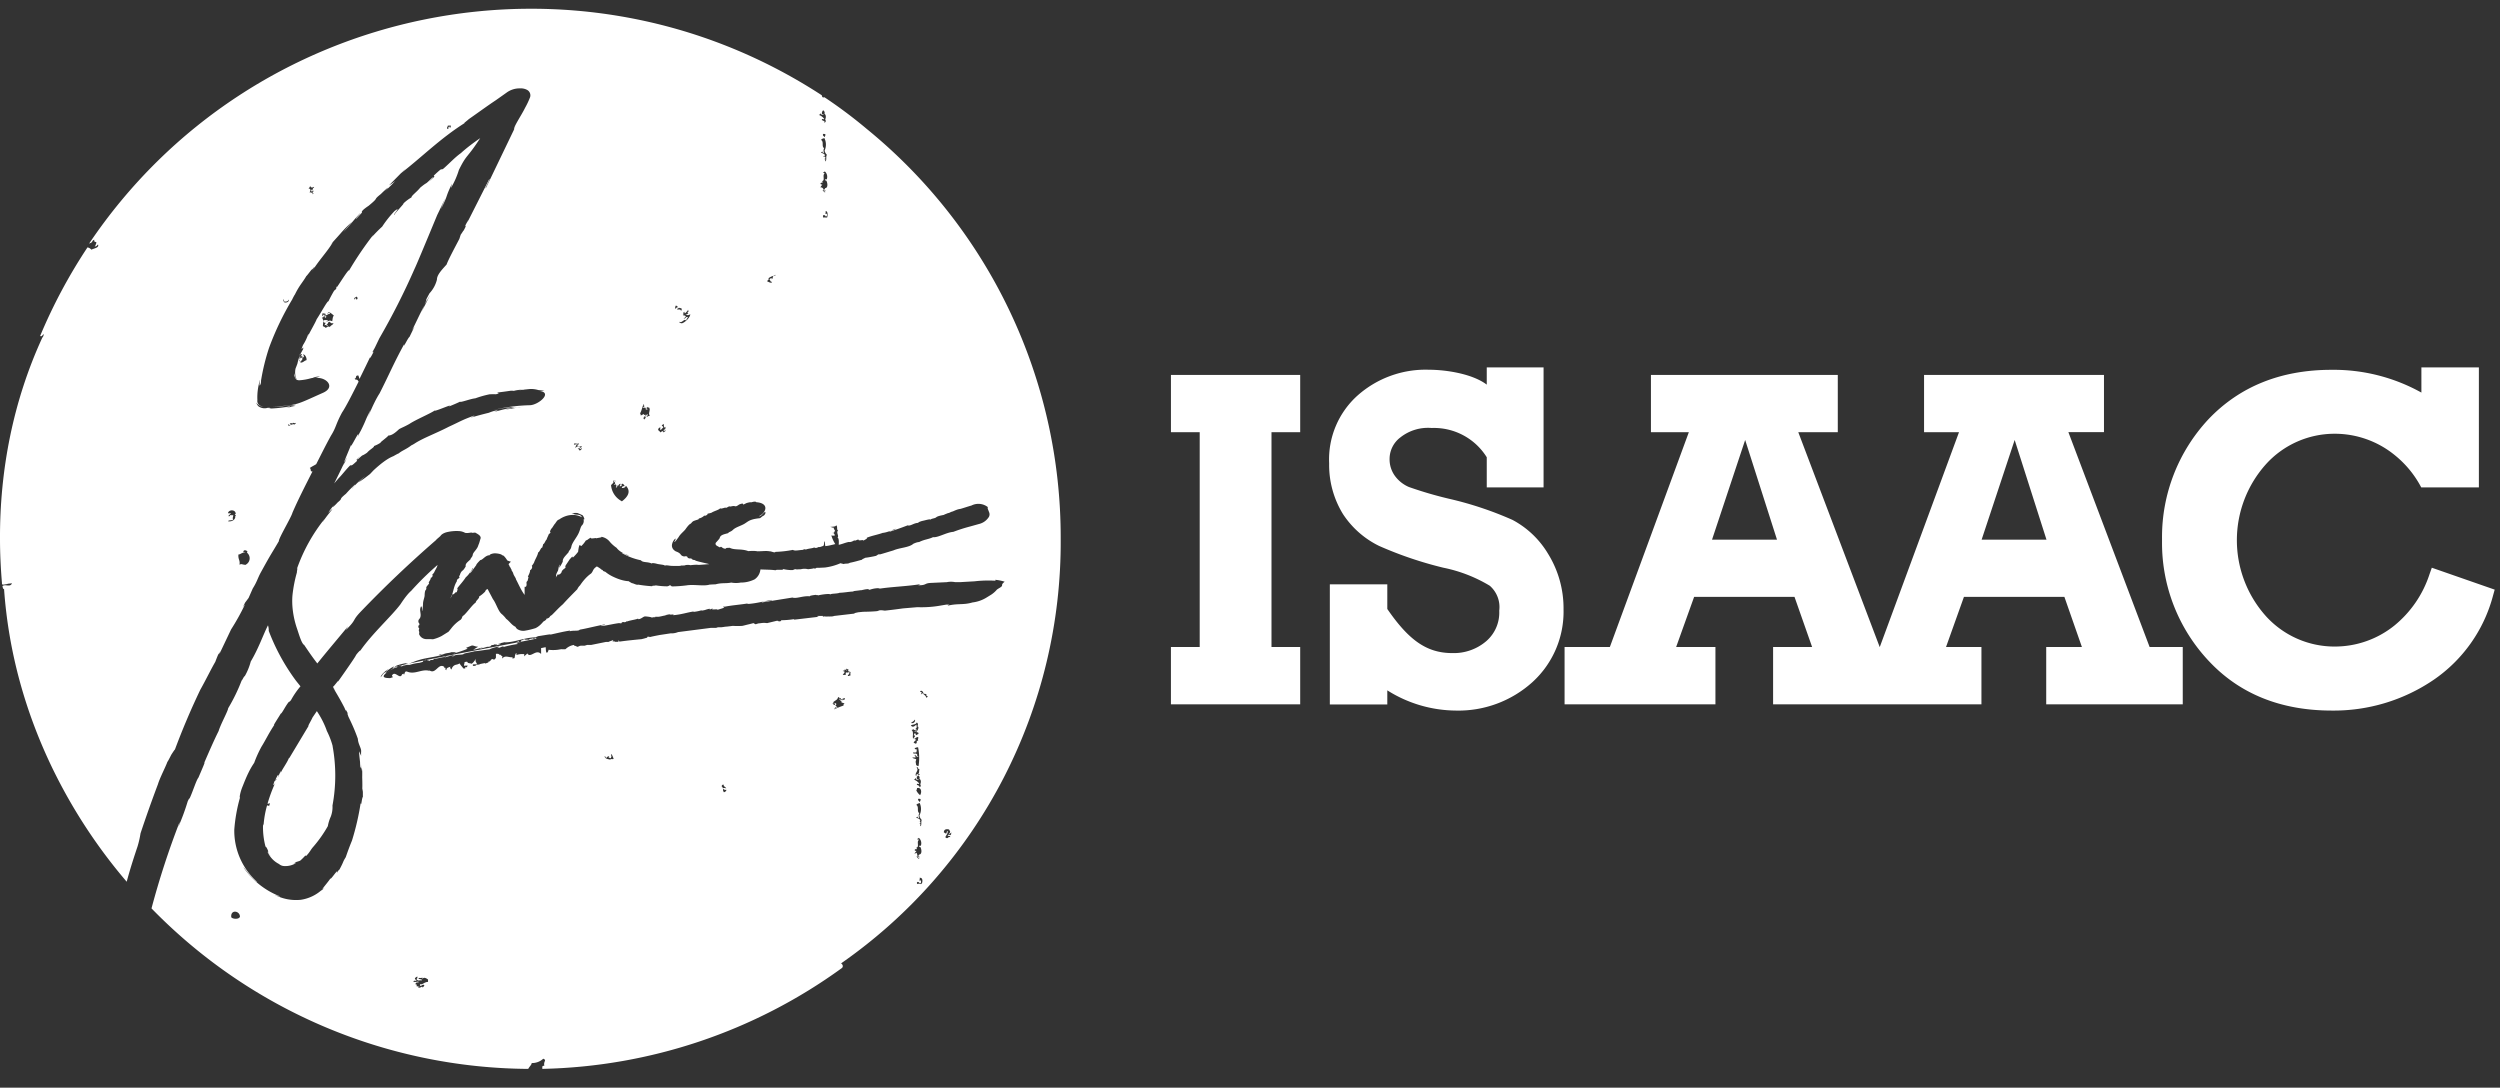 <svg xmlns="http://www.w3.org/2000/svg" width="154" height="67"><rect width="100%" height="100%" fill="#333333" stroke="none"/><path d="M132.417 39.857l-5.005-13.237h2.193v-3.525h-11.083v3.53h2.152l-4.882 13.238-5.017-13.238h2.433v-3.53h-11.51v3.53h2.334l-4.865 13.232h-2.789v3.53h9.293v-3.53h-2.421l1.108-3.088h6.184l1.085 3.088h-2.404v3.53h12.834v-3.53h-2.182l1.103-3.088h6.189l1.079 3.088h-2.199v3.53h8.411v-3.53h-2.041zm-26.956-6.613l2.041-6.142 1.961 6.142h-4.002zm16.607 0l2.036-6.142 1.96 6.142h-3.996zM80.092 23.095v3.53h-1.768v13.232h1.768v3.53h-7.963v-3.53h1.773V26.625H72.13v-3.53zM95.38 34.146a5.617 5.617 0 00-2.216-2.123 21.516 21.516 0 00-3.82-1.28c-.865-.2-1.718-.449-2.556-.744a2.071 2.071 0 01-.863-.686 1.741 1.741 0 01-.327-1.042 1.663 1.663 0 01.665-1.326 2.742 2.742 0 011.931-.581 3.83 3.83 0 013.39 1.803v1.855h3.5V22.63h-3.5v1.064c-.882-.669-2.503-.919-3.588-.919a6.306 6.306 0 00-4.37 1.588 5.285 5.285 0 00-1.75 4.182c-.02 1.1.275 2.184.852 3.123a5.59 5.59 0 002.223 1.96 23.414 23.414 0 003.96 1.343c1.01.204 1.978.58 2.859 1.111.439.383.658.959.583 1.536a2.323 2.323 0 01-.793 1.872 3.074 3.074 0 01-2.094.74c-1.581 0-2.683-.792-4.008-2.717v-1.518h-3.54v7.398h3.54v-.867a7.997 7.997 0 004.212 1.245 6.802 6.802 0 004.72-1.745 5.866 5.866 0 001.924-4.484 6.383 6.383 0 00-.933-3.396z" fill="#FFF"/><path d="M149.8 34.971l-.146.413a6.78 6.78 0 01-2.164 3.153 5.844 5.844 0 01-3.669 1.29 5.701 5.701 0 01-4.229-1.86 7.01 7.01 0 010-9.381 5.7 5.7 0 014.229-1.867c1.336 0 2.631.458 3.669 1.296a6.295 6.295 0 011.657 2.007h3.552V22.63h-3.541v1.553a11.106 11.106 0 00-5.541-1.402c-3.121 0-5.664 1.03-7.584 3.053a10.625 10.625 0 00-2.852 7.317v.233a10.6 10.6 0 002.876 7.328c1.896 2.03 4.439 3.059 7.583 3.059a10.932 10.932 0 006.277-1.896 9.1 9.1 0 003.645-5.153l.111-.401-3.873-1.35zM53.346 7.904a29.232 29.232 0 00-2.561-1.914c-.134.044-.144-.04-.163-.122C35.599-3.926 15.469.156 5.477 15.023c.041-.047.146-.053.187-.117.059-.099.059-.099.146-.14-.035.204.128.082.128.198-.046.1-.046.163-.11.227.186-.04.128-.081.21-.128.093.21-.292.239-.403.32a.456.456 0 00-.245-.145 32.769 32.769 0 00-2.917 5.455c.111.076.14-.07.216-.11a.29.29 0 01-.082.215C.82 24.684-.016 28.924 0 33.203c0 .913.047 1.827.122 2.722-.023.157.187.058.316.058.034-.04.21-.029.297-.058-.082.274-.408.041-.583.175.033.186.066.186.099.192.275 3.895 1.324 7.625 3.004 11.085a32.754 32.754 0 004.55 6.938c.21-.79.45-1.523.67-2.18.08-.264.14-.532.182-.803a79.26 79.26 0 011.073-3.025c.11-.378.502-1.128.583-1.384 0 .027.078-.114.234-.424.198-.31.266-.398.204-.262a44.801 44.801 0 011.592-3.757c.286-.5.7-1.344.916-1.704.298-.785.128-.262.373-.791a1.695 1.695 0 00-.128.325l.73-1.535c.317-.496.603-1.01.857-1.541-.082.09-.149.192-.198.302l.204-.413.216-.29.256-.582c.274-.436.303-.64.496-.989.712-1.297.583-1.018 1.114-1.93-.029-.152.77-1.478.834-1.745.327-.762.77-1.629 1.237-2.548-.175.023-.058-.145-.17-.21.17-.116.298-.168.398-.238.297-.581.583-1.163.904-1.745.338-.54.285-.692.688-1.436.24-.355.642-1.146 1.02-1.902-.116-.215-.18-.052-.244-.186.151-.029 0-.198.227-.192.029.07.052.142.07.215.257-.523.502-1.023.677-1.395-.082.191 0 .11.146-.187.146-.296-.187.21.099-.302-.039.09.06-.114.297-.61a43.077 43.077 0 002.176-4.293c.086-.17.55-1.276 1.395-3.315.197-.395.327-.698.484-.989.07-.14-.199.43-.251.617.49-.977.21-.582.677-1.559l-.07.273c.21-.35.376-.726.495-1.116.508-1.024.473-.663 1.313-1.96-.42.285-.904.657-1.184.919-.362.256-.654.581-1.074.954-.25.174.064-.192-.583.418-.093.128.245-.087-.32.413 0 0 .472-.46.186-.244-.531.512-.181.151-.712.582-.245.302-.548.494-.548.61a2.53 2.53 0 00-.514.39c.175-.117-.583.657-.53.675-.181.098.501-.611 0-.222a6.561 6.561 0 00-.759.954 8.49 8.49 0 00-.665.68c.046-.056.087-.116.123-.18a20.78 20.78 0 00-1.5 2.21c0-.203-1.044 1.565-.746.954-.03.239-.134.221-.187.309a9.094 9.094 0 00-.338.634c-.047-.07-.496.767-.723 1.099-.07.197-.409.767-.584 1.134.076-.157.105-.25.059-.204a2.867 2.867 0 01-.315.658c-.234.581.093-.076 0 .267-.223.374-.29.625-.345.878-.052.146-.093.245-.116.303-.049.224-.026.458.064.669-.087-.059-.117-.268-.087-.466 0 .076-.035.157-.047.227.047.25.152.314.373.29.455-.04.66-.139.735-.133a1.07 1.07 0 01.49-.093.945.945 0 00-.222.064l-.227.058c.712-.21 1.493.506.59.89-1.698.756-1.488.733-3.08.85l.49-.018c.407-.047.77-.093.962-.1-.12.035-.24.063-.362.082.255.02.51-.034.735-.157a3.043 3.043 0 01-.28.105c-.322.092-.652.15-.986.174.181 0 .636-.098.496-.11a8.21 8.21 0 01-1.062.128c-.14 0-.28.035-.425.046.109-.006.217-.028.32-.064a.433.433 0 00-.274 0 .654.654 0 01-.484-.11c-.152-.145-.134-.297-.093-.174a.59.59 0 00.402.203c-.216-.04-.414-.169-.379-.413a3.634 3.634 0 01.17-1.274s-.082.5 0 .344c.08-.157.04-.216.063-.326.112-.67.276-1.332.49-1.978.387-1.05.873-2.06 1.453-3.018-.088.157.105-.233.134-.25.28-.582.502-.774.718-1.163-.047.093.169-.198.32-.384 0 .087.42-.547-.052.232.478-.802 1.003-1.302 1.353-1.913l-.163.174c.204-.232.42-.465.624-.697.222-.257.46-.5.712-.727l-.52.616c.356-.343.666-.79 1.045-1.163 0 .04-.385.43-.245.343l.344-.372c-.062-.055.072-.192.402-.413.73-.6.204-.285.765-.733.204-.21.682-.628.25-.169.24-.226.52-.5.63-.634-.12.103-.248.195-.385.274l.934-.948c.116-.105-.064.081-.216.215 1.277-.977 2.432-2.158 3.972-3.123-.18.093.094-.1.222-.221.478-.332 1.196-.855 1.663-1.163l.659-.466c.245-.182.545-.277.851-.267.15-.008.3.026.432.099a.383.383 0 01.175.442c-.087.226-.19.445-.31.657-.22.453-.688 1.128-.688 1.332l.117-.221-1.826 3.797c-.192.268.356-.715.175-.488l-1.347 2.664.082-.198c-.502.913.104-.082-.31.698 0-.053 0 0-.169.232l-.082.256c-.134.262-.688 1.286-.787 1.582-.32.35-.595.646-.595.93a1.912 1.912 0 01-.455.838c-.402.733-.04.128-.315.704l.344-.582-.53 1.047.192-.424c-.268.47-.484.983-.776 1.547l.163-.244-.315.645c-.087.035-.437.809-.315.425-.641 1.163-.974 1.971-1.528 3.053-.197.3-.427.775-.63 1.262-.203.488.059-.165.082-.25-.391.745-.204.471-.613 1.297a2.815 2.815 0 00-.187.378c.21-.68-.513.896-.402.46 0 .052-.583 1.36-.373 1.017l.11-.226a2.43 2.43 0 01-.239.517 1.66 1.66 0 00.111-.256c-.206.442-.424.89-.653 1.344l.274-.32c.216-.215.397-.471.683-.762.186-.128-.035.151.443-.297.064-.099-.187.035.204-.296-.064.064-.303.296-.117.168.385-.36.129-.104.537-.383.187-.216.432-.315.432-.413.147-.056.288-.128.42-.216-.146.053.501-.4.449-.43.219.008.454-.186.676-.395.205-.11.31-.14.625-.315.396-.267 1.271-.628 1.575-.837-.088.122 1.265-.488.84-.233.25-.093.641-.267.717-.308 0 .076.642-.18.933-.203.29-.105.586-.189.887-.25.026.007.203-.017.38 0 .431-.1-.088-.041.168-.117.253-.03.483-.062.689-.093a.74.74 0 01.25 0c.213-.057.434-.08.654-.07l-.484.041.77-.081c.197-.017.395.005.583.064a.766.766 0 01.362.046 2.12 2.12 0 00-.35 0c.922.076-.018.878-.554.884-.77.019-1.534.12-2.281.303.34-.076.852-.174 1.37-.198l-.256.046c.175.027.354.017.525-.029.054 0 .15-.015.286-.046-.123.04-.759.122-1.167.203.123-.04.432-.099.338-.11-.355.064-.694.157-1.026.25.14-.052.21-.099.274-.122-.2.033-.396.09-.583.168-.479.117-.759.198-1.138.303 0 0 .333-.134.216-.122-.747.267-.88.378-1.546.68-.793.413-1.598.698-2.123 1.047.116-.07-.146.093-.175.093-.344.268-.584.32-.805.518.058-.053-.17.075-.315.157-.379.148-.813.494-1.22.872l-.215.227c-.344.267-.385.302-.718.518.117-.122.298-.28.42-.39-.296.23-.57.49-.816.774 0-.041.285-.291.175-.239a7.084 7.084 0 00-.543.553c-.513.418-.122.215-.513.535-.14.163-.467.465-.187.128a3.081 3.081 0 00-.385.506c.152-.14.17-.187.251-.221-.204.25-.402.5-.583.767-.064.082.035-.075.116-.186a10.462 10.462 0 00-1.72 3.1c.07-.128 0 .099 0 .221-.128.45-.218.908-.269 1.373-.061.638.038 1.403.292 2.123.11.331.274.895.426.965.19.281.484.723.81 1.14.619-.774 1.278-1.541 1.896-2.297l-.146.244c.7-.687.362-.541.899-1.111a69.638 69.638 0 014.666-4.438c.022-.045.152-.14.269-.25.064-.104.207-.182.361-.227a2.565 2.565 0 01.782-.075.873.873 0 01.38.11c.177.024.285-.012.396-.023 0 .035.11.013.222.006.21.116.338.192.338.337-.055.169-.08.304-.14.425-.07.273-.297.413-.344.581-.024.186-.134.204-.14.297-.175.18-.333.262-.298.442-.106.181-.154.236-.215.273a.485.485 0 00-.14.256c-.129.157.052.11-.076.21-.101.055-.117.117-.117.18-.24.384-.192.762-.426 1.064.146-.163.082-.133.175-.285.047.105.216-.215.233-.081 0 0 .123-.285.03-.25.18-.239.379-.442.542-.698.158-.127.302-.344.432-.57.07.04-.204.256-.152.32l.368-.506c-.012-.024.07-.125.245-.303.151 0 .315-.308.583-.296-.03-.03.082-.087.216-.11.163-.036.583.046.537.121.075-.075.274.221.315.291.006.021.083.052.233.093l-.146.151a.887.887 0 01.082.18c0-.07.076.146.122.187-.07-.03.076.122.088.215.04.14.163.268.169.36.151.274.297.646.53.954V36.2c0-.152.076.07.123-.17-.011-.26-.017-.127.076-.29 0-.11.082-.18 0-.227.07-.104.175-.378.128-.39.111-.023.181-.22.111-.261a1.05 1.05 0 00.146-.215c.053-.18.25-.471.245-.628.052.081.245-.437.233-.239.038-.09.067-.184.088-.279.052.047.128-.21.216-.28 0-.063.093-.214.122-.313.198-.157.058-.082.082-.18a.515.515 0 01.128-.216c.092-.138.13-.211.187-.267.134-.21.192-.239.227-.233.419-.305.971-.397 1.412-.151-.07-.227-.403-.11-.502-.21-.097-.019-.165-.011-.204.024a.725.725 0 01.473-.064c.01.023.166.06.297.145.158.274.07.25.041.227.04.145-.004.3-.117.401-.093.157-.081.245-.198.489s-.362.53-.426.762c-.035.232-.163.267-.18.384-.21.25-.374.372-.357.581-.12.24-.17.315-.233.378l.059-.203c-.094.093-.076.261-.129.395-.21.372-.029.28-.151.43a.64.64 0 00.134-.215c.122.053.256-.11.256-.18 0-.046.187-.215.17-.174.151-.163 0-.041.07-.198.082-.129.17-.251.25-.378.1-.1.199-.25.187-.1.122-.111.233-.234.332-.365.082-.687.14-.285.21-.367.102-.097.19-.206.263-.326.163-.063.058-.035.303-.18-.035.128.432-.04.333.064 0-.052.426-.064.315-.116a.848.848 0 01.542.325c.119.135.254.255.403.355.151.209.434.367.74.465 0 .082-.355-.186-.408-.139.362.21.757.359 1.167.442.117.157.42.076.67.203 0-.046.117-.029.263 0 .187.064.566.064.543.14.035-.07.286 0 .396 0 .195.01.39.01.584 0-.076-.04.21 0 .286-.04-.047 0 .18-.041.297 0 .214-.019.365-.039.514-.018.157-.006.414-.03.664-.047-.268-.07-.548-.122-.834-.209-.128-.093-.11 0-.256-.11-.07-.1-.006.035-.245-.07-.001-.097-.113-.114-.216-.082-.292-.058-.117-.174-.514-.314-.226-.125-.276-.314-.221-.488a.634.634 0 01.198-.308c.016.095-.037.151-.081.215.068.009.16-.152.274-.297.105-.198.35-.372.437-.506 0 0 .123-.18.233-.28.187-.11.082-.098.245-.203.24-.098.35-.087.327-.162.105 0 .35-.146.321-.18.076.052.24-.053.227-.117.082-.012.162-.031.24-.058.14-.1.466-.169.536-.28 0 .1.461-.122.315 0a1.37 1.37 0 00.245-.122c0 .07.222-.04.333 0 .11.041.204-.07.303-.116.263-.093.181-.006.233.018l.187-.093c.151-.043.228-.06.303-.047.228-.07.28-.035.298-.006.805.053.642.634.157.867.164.017.28-.233.391-.268.051.053-.005.154-.087.233-.02-.025-.116.074-.228.151-.231.024-.292.044-.355.052-.333.082-.374.146-.584.28-.21.133-.548.22-.712.372-.151.151-.256.128-.315.22-.28.076-.478.111-.519.303-.006.026-.084.119-.233.28-.076.127.064.203.134.232.187.14.111-.052.245.064.108.084.184.084.257.064-.043-.027.03-.04.222-.04.303.156.717.04 1.137.203.222-.018.432-.018.56.011.292 0 .542-.04.747 0 .122-.005.32.117.367.035a6.66 6.66 0 001.074-.122c.122.082.355.012.606 0 .129-.064.129-.029.199-.023.151-.064.431-.07.501-.128.093.056.184.026.263-.023a.392.392 0 00.233-.053c.163 0 .093-.226.122-.273.016-.081.04.008.07.268.138-.014.275-.04.409-.076.105-.017.169-.047.21-.047a1.938 1.938 0 01-.245-.54c.072.025.15.025.221 0-.081-.21-.122-.11-.175-.152.21.035.129-.197.199-.145-.082-.07-.094-.105-.094-.175-.081.01-.155-.05-.239-.046.222-.023.333-.012.391-.099.1.076 0 .273.117.32-.152.105.081.355-.041.419.1.081.082.279.076.46.216-.042.385-.129.618-.175.094.02.218-.024.327-.093.14.017.058 0 .274-.064-.04.133.362-.024.28.081 0 0 .333-.157.222-.18.315-.134.647-.18.986-.303.221-.02.506-.127.781-.256.041.07-.373.11-.362.187.362-.117.73-.245 1.12-.396.175.064.386-.157.66-.151-.035-.03.087-.076.221-.117.187-.034.525-.15.537-.075 0-.076.257-.076.338-.151.082-.076.315-.117.508-.157-.076 0 .18-.076.245-.117-.035.059.163-.075.268-.087.193-.088.326-.142.467-.157.173-.047.428-.136.688-.21a.941.941 0 011.015.105c-.057.035.019.16.064.297.056.114.04.25-.04.349a.986.986 0 01-.584.39l-.536.15a9.828 9.828 0 00-1.039.332c-.42.03-.962.373-1.248.326-.28.14-.514.128-.858.302-.081 0-.2.035-.355.105-.263.239-.846.239-1.237.413-.319.092-.56.172-.805.239-.17 0-.093 0-.257.093a6.742 6.742 0 01-.676.122c-.076.058-.187.07-.181.116-.274.07-.42.122-.764.192-.082.076-.304.03-.362.076-.167-.04-.235-.057-.204-.053a3.5 3.5 0 01-.974.268c-.165.004-.333.022-.502.017-.199.117-.035-.011-.245.047.035 0-.058.013-.28.04a.847.847 0 00-.438 0l-.274.012c-.122-.046-.163.04-.262.04a2.234 2.234 0 01-.554-.063c0 .099-.409 0-.473.076-.257-.041-.583-.035-.933-.053a.837.837 0 01-.356.61 1.919 1.919 0 01-.858.199c-.192.036-.39.036-.583 0-.327.07-.583 0-.968.11-.09 0-.214.006-.374.018-.356.11-.962-.03-1.417.046a7.997 7.997 0 01-.904.064c-.158-.14-.1-.03-.286-.006a4.772 4.772 0 01-.7-.058c-.093.035-.216 0-.222.052a8.04 8.04 0 01-.857-.098c-.111.04-.31-.094-.385-.088-.183-.1-.241-.141-.175-.122-.359-.013-.707-.14-1.039-.302a2.203 2.203 0 01-.431-.28c-.257-.08-.041-.058-.263-.15.006-.018-.122-.105-.257-.181-.274.18-.204.273-.355.436-.26.18-.49.444-.683.733a.767.767 0 00-.169.239c-.28.285-.613.616-.887.924-.256.215-.472.465-.688.67-.175.092-.064.121-.257.203-.157.023.053.023-.256.191-.156.189-.308.325-.49.408a4.427 4.427 0 01-.689.162.672.672 0 01-.367-.07.332.332 0 01-.17-.174c-.25-.122-.338-.314-.583-.5-.08-.115-.156-.183-.227-.256-.257-.174-.368-.675-.584-.954-.121-.239-.228-.424-.32-.616-.146.04-.123.116-.175.174-.11.11-.231.208-.362.291.064.082-.216.268-.192.355-.24.174-.467.53-.741.797-.14.064-.07.157-.199.273a2.29 2.29 0 00-.583.54 6.792 6.792 0 01-.163.199l-.432.267a2.333 2.333 0 01-.53.198c-.142-.018-.287-.004-.432-.012a.484.484 0 01-.42-.314c.046-.203-.047-.145 0-.302.046-.093-.053.006-.041-.215.094-.026.074-.129.006-.198-.041-.25.134-.157.134-.471-.018-.262-.07-.303.023-.518.105.03.03.291.07.285a2.6 2.6 0 00.053-.419c-.006-.197.099-.413.099-.54 0 0 0-.18.04-.297.129-.157.018-.11.082-.244.123-.163.198-.204.123-.256.064-.087.169-.274.122-.285.1-.006.163-.151.1-.192a.715.715 0 00.128-.157c.046-.122.186-.314.198-.442a17.767 17.767 0 00-1.622 1.593c-.179.152-.398.427-.659.826-.548.733-1.762 1.826-2.479 2.867.03-.075-.146.105-.263.268 0 .043-.379.601-1.137 1.675.187-.326-.222.268-.28.273l.157.268-.169-.25c.27.448.51.856.724 1.28.227.558-.082-.227.204.343-.041 0-.03 0 .04.209.254.514.43.93.578 1.355.018.326.204.547.204.762a1.681 1.681 0 000 .29l-.128-.284c0 .238.082.802.058.68.03.582.041.093.105.547v-.483c0 .28.047.582.053.85l-.03-.338c0 .39.036.797 0 1.245l.047-.21v.524c-.064.034-.099.657-.134.36-.12.788-.299 1.566-.537 2.327-.18.436-.28.727-.384 1.023-.222.36-.07.169-.391.768-.035 0-.111.128-.17.233.193-.483-.472.581-.373.267.03.064-.682.843-.443.669.169-.134-.023.04-.181.163.055-.047.105-.097.152-.151a2.478 2.478 0 01-1.36.674 2.854 2.854 0 01-1.615-.308c.087.035.513.186.25.064a4.816 4.816 0 01-2.164-1.745c0-.04.175.221.374.454.198.232.437.46.472.442a4.24 4.24 0 01-1.417-3.222 9.8 9.8 0 01.355-1.99c-.052.065 0-.313.17-.709.235-.604.433-1.033.7-1.419.124-.342.275-.675.449-.995.245-.39.472-.872.799-1.355-.152.152.286-.5.39-.686.06.018.275-.442.473-.692.1-.11 0 .052.158-.14.165-.302.36-.586.583-.849l-.28-.349a12.708 12.708 0 01-1.674-3.065 1.012 1.012 0 00-.047-.343c-.297.582-.583 1.43-1.061 2.228a3.73 3.73 0 01-.391.942c.058-.192-.21.36-.158.198-.23.605-.512 1.189-.845 1.744 0 .152-.467.99-.584 1.396-.291.582-.583 1.256-.898 1.983.134-.209-.187.507-.344.885-.129.15-.333.814-.52 1.227-.093.186 0-.064-.145.244a13.702 13.702 0 01-.584 1.582 2.98 2.98 0 00.094-.332 50.492 50.492 0 00-1.739 5.34 32.673 32.673 0 0023.205 9.887c.076-.146.228-.274.21-.361a1.01 1.01 0 00.718-.267c.239.11 0 .127.064.447-.146-.046-.123.076-.123.18a32.578 32.578 0 0018.451-6.21c.129-.111.012-.268-.052-.286 8.6-5.987 13.605-15.772 13.533-26.172a32.444 32.444 0 00-11.993-25.27zM14.46 31.668c.029.081.134.052.029.116.04.18-.158.373-.443.326.046-.093.262-.03.32-.116-.064-.07 0-.146 0-.239s-.093 0-.087.087c.006.088 0-.087 0-.116-.134-.04-.122.14-.21.058.04-.064.117-.099.152-.18-.094 0-.094.052-.175 0 .046-.221.455-.233.472.035.064.122.006-.052-.058.052v-.023zm.618 3.117c-.175 0-.163-.075-.327 0 .053-.279-.093-.314-.064-.628.129 0 .21-.134.42-.122 0-.04-.07 0-.116-.029 0-.227.367-.04.21.03a.441.441 0 01-.123.773v-.024zm6.878-16.517c.035 0 .134.14 0 .192a.197.197 0 00-.065-.105c-.029.03 0 .157-.058.064s.14-.11.123-.151zm-3.08 3.92c-.146.035-.193.151-.362.151 0-.058-.088-.11-.082-.168.006-.059.03.098.123.127-.064-.081.169-.168.04-.25-.128-.081-.087.064-.128.082-.029-.087 0-.18 0-.274 0-.093.1 0 .146-.064-.035.053-.035.123-.11.152 0 .029.14 0 .081-.047-.058-.046.134.134 0 .105.082.07.11 0 .146-.058l-.064-.11c.145-.018.25.267.21.36v-.006zm1.166-2c-.052-.076-.105-.053-.151-.105 0-.175.07-.35-.064-.524.081 0 .081 0 .122-.081 0 0 .047.035.064 0 .018-.035 0 .058 0 .087 0 .029.053 0 .088-.04.035-.041-.129-.036-.129-.129s-.046.03-.122.082c0-.07 0-.134.047-.21 0 .088.122 0 .186.1a.163.163 0 00-.087.046c.116.058.233-.105.338-.088 0-.104-.163-.04-.17.041.047-.32.357.064.403.064-.093.122-.07.239-.105.36-.035-.046-.064 0-.04 0-.111-.11-.216.036-.321 0 .035-.04.07 0 .105-.063a.836.836 0 00-.274 0c-.03.07 0 .174.105.145.046.058-.065.11-.035.169a.088.088 0 01.145.064c.082-.047 0-.087-.04-.122.093 0 .075-.093.145-.152.07-.058.134.152.274.064.059 0-.105.134 0 .088.105-.047-.157.04-.21.168-.07-.099-.169.024-.256.035h-.018zm-2.14 5.984c0-.03 0-.058-.041-.087-.041-.03.064 0 .04-.041-.023-.04 0 .087.105 0v.081c0 .024 0-.064.082-.081.032.029.08.029.111 0 .047.093-.047.046-.04.128 0-.07-.2-.04-.363.064-.052-.035-.035-.07-.058-.105-.023-.035.105.087.158.04h.006zm-.403-7.56c-.093-.164 0-.268 0-.042.11.03.25 0 .292-.122.04.163-.205.227-.292.163zm1.674-6.98c-.035.046 0 .093 0 .145.1.088.076-.122.146 0-.087.082-.087.088 0 .128l-.064.064v-.064c0-.023-.128-.064-.198-.058.07-.04.122-.244-.059-.232.082-.059.082-.117.123-.17-.035.135.256.123.145.105-.11-.017 0 0 .041-.04l.047.04c-.152.047-.053.256-.187.134l.006-.052zm8.581-3.763c-.052 0-.04 0-.064-.064-.023-.064-.128.134-.041.081 0 .047-.035 0-.07.064-.093-.064 0-.128 0-.186 0-.058.11 0 .17-.046.017.052.04.099-.018.145l.023.006zm7.957 19.885c-.053-.064-.082-.117-.129-.122-.046-.006.094 0 .129-.047.035-.046 0-.04 0-.064a.17.17 0 00-.251.082c-.03-.082.04-.163.081-.25-.058 0-.11.046-.169.04-.058-.006 0 0 0-.04v-.041c.094 0 .187.046.275 0 .075.122-.094 0-.082.128.071.06.17.076.256.04.059.123-.151.053-.11.187.04 0 .07-.035.11-.064.053.046-.075.157-.134.157l.024-.006zm2.584 3.117a1.227 1.227 0 01-.654-.988c.076-.088.21-.17.123-.256.064-.047.128 0 .187 0-.035.058-.082-.035-.123 0-.04.035.17.14 0 .209.035.058.07 0 .105 0a.145.145 0 010 .192c.082.035.082-.099.123-.128.04-.03 0 .07 0 .105 0 .035 0-.157.163-.21 0 .04 0 .082-.04.128-.042.047.07.04.104 0 .035-.04 0-.07 0-.104.117-.059.123.034.21.127-.064 0-.187 0-.187.105a.204.204 0 00.251-.128c.339.36.105.692-.256.966l-.006-.018zm1.563-5.2c-.093-.075.07-.034.041-.127-.03-.093-.122.11-.187.151 0 .04.053 0 .082 0 .03 0-.082.099-.105.145-.128-.099.04-.197.123-.296-.053 0-.111.064-.164-.041-.053.034-.11.063-.169.087-.03 0 0-.15-.064-.104.122-.198.117-.344.227-.582.1.03-.093.18.047.081.04.059-.082.105-.11.11.08.06.238-.051.192.106.052.064.099 0 .151 0 .053 0-.081 0-.11-.064l.081-.082c0 .11.047 0 .105.064.058.064 0 0-.035 0s.035 0 .059.064c0 .215-.088.273 0 .419-.036.064-.088-.012-.14.07h-.024zm1.027.856c.023.093.052 0 .087-.041.059.081-.046.11-.105.151-.035-.145-.105-.052-.186 0a.495.495 0 00-.152-.151c.047-.047 0-.099.105-.146.105-.046 0 .082.04.128.042.047.077-.046.158-.11.082-.064-.04-.099-.07-.145l.111-.105c.035.052 0 .331.146.186.058 0-.14.128-.03.081.042.1-.128.059-.104.152zm.834-7.462c-.04-.07.128-.053.105-.152-.023-.098-.105.094-.11 0l-.1.111c-.053-.064 0-.128 0-.192h.064c.088.087.187.169.274.145a.11.11 0 010 .17c-.046-.123-.134-.07-.216-.082h-.017zm.28.855c-.058-.03-.152 0-.146-.105.14.134.315-.238.403-.064a.885.885 0 01.122-.21c-.122-.087-.134.129-.274.065.053 0 .1-.053.146-.105-.064-.11-.128-.035-.193-.105.117 0-.046-.122.105-.192 0 .152.053.093.135 0 .029-.035.093-.07.064-.104.064-.047 0 .064.081.081 0 0-.046 0-.07.04-.023.041-.029.059.041.088-.058 0-.11.099-.175.04 0 .07.199.1.28 0 .018.164-.274.495-.519.57zm5.746-2.926h-.07a.11.11 0 00-.064.047s0 .11-.07.168c0-.15-.065-.058-.152 0 .053 0 .07.187.128.123 0 .033.016.065.041.087-.146 0-.169-.035-.291-.082-.035-.064.163-.128.064-.192a.924.924 0 01.297-.15c.035 0 .093-.03.129-.059.034-.029 0 .047-.024.058h.012zM50.93 9.55c-.064.122 0 .25-.064.384-.094 0 .046-.14-.076-.122 0-.059.082-.03.052-.111-.029-.081-.058-.046-.128-.07-.07-.023.1 0 .11-.075a.321.321 0 00-.238-.134c0-.064.046-.076.105-.076-.059.053 0 .07.075.07a.302.302 0 010-.29c-.175-.117 0-.379-.18-.5 0-.07.11-.088.18-.117.07-.03 0-.064 0-.087 0-.024-.081-.053-.075-.123.005-.07.064-.052.128-.04.064.011 0 .157-.053.22a.882.882 0 01.03.797.447.447 0 00.134.25v.024zm-.35-2.501c.076 0 .14.046.146 0 .006-.047-.059 0-.088-.035-.029-.035 0-.134.047-.198s.157.11.099.198c.11.04.105.244.047.343.052.07.058.198-.07.186a.052.052 0 01.052-.04.708.708 0 00-.187-.105c0-.14.111 0 .146-.076a.688.688 0 00-.338-.244s.087 0 .087-.093a.105.105 0 01.053.064h.006zm-.024 4.507c-.029-.046.059-.122.088-.168.03-.047-.053 0-.093-.053-.041-.052.075-.104.105-.075.029.029 0-.076 0-.11.175-.03 0-.367.128-.443 0-.046 0-.058-.07-.052-.07.006.064-.058.093-.099a.453.453 0 01.123.489h-.093c-.053 0 .035.122.058.075.07.093.14.448-.059.471-.035 0 0 .082-.07.058 0 .07.082.041.076.105-.006.064-.029-.046-.087-.035-.059.012.047.087.093.105-.076.07-.11-.064-.169-.087-.058-.024.064 0 .058-.053-.005-.052-.11-.18-.186-.128h.005zm.152 1.827c0-.059-.035-.053 0-.111s.134 0 .152.052c.017.053.105-.029.082-.11-.024-.082-.053-.03-.094-.053-.04-.023.059-.08 0-.162.17 0 .14.296.105.395-.11.018-.163-.017-.257.012l.012-.023zM14.245 56.49c-.047-.477.52-.396.537-.03-.041.187-.45.163-.537.041v-.012zm12.122 3.995c-.204 0-.327.163-.444.146-.116-.018 0 .058-.064.064.082.104.134-.064.24-.03.104.035-.036.117-.059.18-.035-.18-.17.111-.303-.057 0-.035.058 0 .093-.03.035-.029-.105 0-.152 0-.046 0 .053-.14-.087-.122 0-.081.099-.168.18-.093v-.087a.707.707 0 01-.274.03s.03.051.065.057c.035.006-.094-.035-.088-.087.006-.052.088-.052.175-.029 0-.076-.064-.076-.087-.122-.024-.047.07-.128.151-.146 0 .076 0 .123-.064.146.117.163.181.052.333.093v-.058c-.088-.035-.088 0-.204-.058 0-.088.204 0 .204-.059.087 0 .029.047.029.117.058-.169.216-.11.356 0v.145zM37.625 46.8c-.163-.04-.35-.046-.385-.21.076 0 .058.065.087.094.03.029.082-.122.21-.093-.105.093 0 .075.094.122 0-.058.081-.18 0-.18a.144.144 0 000-.093c.11.093.099.145.157.267.059.122-.215-.012-.186.105l.023-.012zm6.977 1.978c0-.03-.035 0-.059-.03 0-.128 0-.25-.087-.302a.11.11 0 01.116-.116c0 .116.1.14.152.21.053.069-.134-.06-.18.028-.047.087.14 0 .058.087h.151c-.035.11-.105.134-.175.152l.024-.03zm7.146-5.654c0 .053.116.035.087.152a.812.812 0 01.18.058c0 .04-.122.087-.034.122a4.59 4.59 0 00-.584.238c-.04-.087.199-.058.035-.087 0-.07.129 0 .152 0 0-.093-.204-.134-.064-.21 0-.08-.058-.075-.123-.092-.064-.018.076.04.035.116h-.099c.076-.081-.052 0-.035-.116l.035.029c.035.029 0-.04 0-.087.17-.14.251-.128.292-.303.093 0 .07.093.18.058 0 .122-.075 0-.116.059-.04.058.17 0 .24.029.07.029 0-.059-.059-.059-.058 0 .123 0 .175-.034.017.174-.175.122-.303.127h.006zm.583-1.669c0-.11-.088 0-.175-.029-.088-.029-.047.099-.064.151h-.175c0-.064.245-.215 0-.238 0-.058.204 0 .087-.058.041-.087.129.058.181 0 .052-.058-.053 0-.088-.03 0-.092.117-.04.175 0-.075.123.041.111.123.146a.463.463 0 000 .21c-.07 0-.088.052-.175.029.04-.117.123-.1.093-.18h.018zm4.188 3.548c-.047 0-.157 0-.18.058-.024.058.081-.058.145 0-.047.117.053 0 .088.087.035.088-.065.076-.117.128-.052.053-.04-.11-.1-.122l-.063.11a.106.106 0 010 .053s.029 0 .04-.035c.012-.035 0 .053.035.053-.046.128-.081.075-.116.186-.064-.169.058-.42-.093-.547 0-.03.087 0 .087-.07.035.053.158.116.204.047.047-.07-.064 0-.07-.047.111-.052.1-.145.064-.273-.099.105-.233.215-.332.046.11-.052.303-.035.35-.162.099 0 .11.18.04.215.147.052.03.203.018.29v-.017zm.163 3.298c.053.07.059.192-.07.186a.047.047 0 01.047-.041.491.491 0 00-.18-.099c0-.14.116 0 .145-.081a.711.711 0 00-.338-.245s.093 0 .093-.093a.11.11 0 01.053.088c.075 0 .134.046.145 0 .012-.047-.058 0-.093-.03-.035-.093 0-.139.053-.203.052-.064.157.116.093.198.122.04.11.238.052.337v-.017zm.1 2.198c-.059.122 0 .25-.059.39-.093 0 .047-.146-.081-.128 0-.058.081 0 .052-.11-.029-.111-.058-.053-.11-.053-.053 0 .093 0 .11-.07a.315.315 0 00-.245-.14c0-.058.047-.07.105-.075-.058.052 0 .07.076.07a.29.29 0 010-.291c-.175-.122 0-.378-.18-.506.028-.07.11-.081.18-.116.07-.035 0-.064 0-.093 0-.03-.076-.053-.076-.123s.058-.052.128-.04c.07.011 0 .157-.046.22.13.25.13.548 0 .798a.505.505 0 00.146.279V50.5zm-.105-1.518a.796.796 0 01-.228-.285c0-.058.064-.081.03-.145.25-.087.332.215.203.424l-.005.006zm-.059-1.245c-.058 0-.07-.04-.11-.052-.041-.012-.082.064-.053.146-.187-.17.204-.384 0-.541.03-.03.064 0 .087-.041 0 .04 0 .134.094.122-.03.099 0 .29-.082.28.03.04.105 0 .093.07l-.029.017zm-.058-.546c-.064 0-.07-.053-.128-.053 0-.14-.059-.197 0-.308.058-.11-.193-.07-.228-.174.068.006.136.006.204 0 0-.082-.105-.087-.04-.163.04.058.081.116.169.122.087.006 0-.03 0-.052 0-.024-.047 0-.076 0 .128-.1-.07-.186-.17-.128 0-.053-.063 0-.028-.093.058.02.122.02.18 0 .035-.03 0-.105.047-.146.047-.04-.146 0-.146-.122.1 0 .07-.04.21-.04.078.377.088.764.03 1.145l-.024.012zm-.1-1.541c.042.04 0 .087 0 .128-.08.093-.14-.059-.18 0 0-.053.076-.163.157-.187 0-.046-.093-.046-.122-.087.093 0 .082-.075.198-.099.117-.023 0 .151.041.215.041.065-.017-.005-.064.012l-.03.018zm-.15-1.309h.057a.18.18 0 01-.25.192c.087-.07.227-.14.221-.204l-.029.012zm.046 8.259c-.041-.035.058-.123.087-.163.03-.04-.058 0-.093-.052-.035-.053.076-.1.11-.07.036.029 0-.076 0-.117.176 0 0-.366.13-.436 0-.052 0-.058-.077-.058-.075 0 .065-.058.088-.093a.447.447 0 01.122.489h-.093c-.047 0 .035.122.058.07.07.098.14.441-.058.47-.04 0 0 .082-.07.059 0 .075.082.04.076.104-.006.064-.035-.046-.094-.035-.058.012.047.082.094.105-.082.07-.117-.064-.175-.087-.058-.023.07 0 .058-.053-.011-.052-.035-.244-.105-.191l-.058.058zm.379 1.86c-.093 0-.146-.046-.24 0 0-.057-.034-.052 0-.11.036-.058.123 0 .147.053.023.052.11 0 .093-.11-.017-.111-.053-.036-.093-.053-.041-.018.058-.082 0-.163.215-.04.192.233.151.331l-.058.053zm.32-11.672c0 .076.053.093.094.122.041.03-.117.041-.122.117.081-.128-.1-.221-.21-.326-.03 0-.03.07-.082.064-.053-.006.157-.128-.064-.151.064-.146.221 0 .21.122.146 0 .21.046.356.029.145-.018-.07-.035-.123-.03l-.058.053zm1.47 8.666a.093.093 0 00-.145 0c0 .07.187 0 .146.122-.123-.081-.123.157-.292 0 .041-.134.158-.203.146-.384-.076 0-.053.11-.088.146-.035.035-.093-.047-.151-.059 0-.192.151-.226.327-.18 0 .053.07.076.058.146-.012.07-.059.098-.088.15.204-.092.175-.214.146.012l-.058.047zm2.86-15.104c-.095.107-.203.2-.322.279l-.274.169a2.11 2.11 0 01-.886.314c-.549.163-.864.052-1.47.186-.146 0 .058-.047.046-.053h-.187l-.455.076c-.42.07-.875.098-1.33.082l-.886.075c-.584.081-.706.093-1.167.145.14-.029 0 0-.11-.029h-.152l-.158.053c-.315.029-.583.035-.869.04l-.297.03c-.117.029-.24.04-.24.081l-1.248.145c-.146.07-.484 0-.583.064 0 0 .076-.035.052-.046l-.245.04c.07 0 .105-.04.1-.058h-.345c-.04 0 0 .053.111.047l-1.58.186.046-.04a4.988 4.988 0 01-.8.07s-.07.034 0 .046c-.32.081-.046-.059-.39.034a.825.825 0 00.21-.07l-.706.17c-.124-.02-.25-.02-.373 0l-.315.034h.146l-.175.035-.117-.07-.274.07c-.173.038-.292.075-.415.1a4.362 4.362 0 01-.583 0l-.379.046c-.087 0-.216.029-.338.04h-.17a.37.37 0 00-.134.035h-.32l-2.036.262c-.1.04-.203.065-.31.075h-.134l-.694.105c-.239.047-.478.093-.647.14.081 0 .035-.053-.088-.03-.122.024.111.053-.116.07.035 0-.053.026-.263.076-.426.04-.904.087-1.36.151a.191.191 0 00-.058-.081v.093h-.21c-.04-.035-.087-.047-.151 0l.047-.116c-.059.04-.187.064-.298.122h-.152l-.916.186h-.25c-.173.057-.272.08-.368.064-.052 0 .105 0 .199-.053l-.286.047a.446.446 0 01-.152.058.725.725 0 00-.204-.081v-.035a.951.951 0 00-.52.262c-.085.009-.17.009-.256 0l-.216.035a2.37 2.37 0 01-.583 0c.047.034 0 0 0 .04s-.158.396-.163-.192c-.088 0-.199.041-.286.047v.366c-.321-.337-.66.297-.852-.04-.052.081-.134.116-.187.191v-.14a1.041 1.041 0 00-.478.053v-.116c-.07 0-.093.163-.117.302l-.128.035v-.087c-.216.035-.455-.151-.636.087 0-.035 0-.134.03-.145-.106 0-.234-.268-.158.046 0-.15-.1-.197-.134-.197h-.123v.366c.034-.12.06-.243.076-.366-.14.581-.286.25-.303.331-.1 0-.088.151-.234.151v.03c.035.029-.338.116-.315.156.024.041.1-.07.123-.104l-.292.058-.116.046a.251.251 0 00-.216.076h-.146a.221.221 0 000-.087.744.744 0 01.25 0c0-.14-.134-.151-.058-.35-.081.111-.227.356-.338.297a.087.087 0 010-.04s-.047 0-.064.029a.217.217 0 00-.105-.035c0-.116-.134-.052-.193-.052 0 .15-.07.133 0 .25l.047-.03h.146c-.041.082-.082.146-.152.07v.105h-.116c-.088-.128-.193-.215-.222-.308l-.14.058-.14.035a.372.372 0 00-.222.262c-.052.04-.07-.076-.093-.117-.023-.04.064-.029.076-.07-.1.082-.304.053-.31.25-.14-.075.053-.185-.122-.139v-.064c-.38-.29-.537.547-.963.174.03 0 .047.035.053.07-.473-.145-.904.256-1.388.041-.14-.035-.129.093-.187.198l-.03-.076a.123.123 0 01-.08.04l-.047.088c-.152.175-.415-.32-.584 0l.059.105c-.07 0-.181.075-.228.046-.39 0-.402-.11-.25-.256a2.99 2.99 0 011.212-.581c2.707-.582 5.717-1.105 8.097-1.588v-.052s-.081.035-.128.058c-.163 0 .064-.058-.204 0-.105 0-.105.046-.088.064a1.603 1.603 0 00-.379 0 .772.772 0 01.17 0s-.083 0-.083-.035c-.128 0-.046.052-.21.064l-.029.105c-.06.01-.121.023-.18.04.099 0 .075-.064.058-.081-.368.093-.053.116-.064.163a6.969 6.969 0 00-.904.192l.04-.053a.801.801 0 00-.239.082l-.21.04c.117-.04.152-.064.152-.098-.203.023-.4.08-.584.168-.297.035-.91.134-.892.11-.31.088-.712.129-.712.187-.18.058-.501 0-.612.128-.233 0 0 0 .04-.07-.221 0-.437.145-.518.081-.257.076.064 0 0 .059-.076-.07-.479.081-.735.093-.1.052.116 0-.065.064h-.134l-.04.058-.269-.07c-.356.14.087.07-.39.192-.2.02-.395.06-.584.122h-.14a1.317 1.317 0 00-.187.035c-.099 0-.058.047-.268.07.128-.047.081-.07 0-.07l-.257.151.088-.105c-.286.094-.584.408-.753.437l.111-.1s-.117 0-.274.193c-.047.064-.03.104 0 .035a.583.583 0 00-.117.122c0-.03.047-.146.17-.262.098-.096.206-.184.32-.262-.052.053-.187.169-.128.157a3.21 3.21 0 01.502-.337.354.354 0 00-.123.128c.198-.07.134-.099.286-.163.26-.082.457-.13.659-.14 0 0-.227.082-.093.076.379-.105.449-.174.863-.29.414-.117.95-.163 1.277-.28 0 0-.256 0-.04-.04 0 .046.14 0 .151 0 .228-.105.356-.065.514-.134H28s.233-.047-.076.081c.302-.074.596-.173.881-.297l-.1-.052.363-.145c.145 0 .174.064.384.075l-.303.187c.2-.033.395-.086.584-.158 0 .041-.216.059-.146.088.14-.03.278-.066.414-.11.379 0 .122-.123.414-.111V39.7c.105 0 .35 0 .117.058.116-.02.23-.055.338-.105h-.187l.52-.122c.058 0-.047 0-.117.04.636 0 1.23-.307 1.954-.313-.082 0 .04-.035.105-.07.233-.03.583-.099.782-.116l-.059.029c.531-.117.899-.21 1.249-.256 0 0 0 .035-.059.052.257-.087.584 0 .654-.11.42-.07.985-.221 1.522-.32.134.035-.309.058-.187.099.38-.041.753-.146 1.167-.192l-.081.029c.408-.03-.053-.047.291-.087 0 0 0 .029.117 0l.093-.064s0 .029-.029.046c.14-.081.583-.128.712-.198.128-.07-.047 0 0 .041.18 0 .309-.169.42-.169.11 0 .437.047.373.064.327-.029.047.047.292 0h-.263l.45-.075-.176.046c.216 0 .42-.081.665-.11h-.116l.28-.058c.035.058.355-.035.216.058.525-.04.845-.169 1.324-.239-.082 0-.047 0-.064.035.198-.02.394-.062.583-.128-.03 0-.093.035-.093.053.326-.047.192-.059.548-.128-.1.035-.064.046.04.04 0 0 .065-.046.129-.063-.257.157.408 0 .25.116 0-.03.584-.157.403-.18-.099-.03.024-.035.123-.053a.316.316 0 00-.111.035c.507-.11 1.05-.134 1.622-.238-.053 0-.28.07-.135.058.584-.047.899-.157 1.476-.25.03.07-.624.081-.636.157l1.896-.303c.251.088.654-.122 1.08-.075-.041-.035.163-.07.39-.093-.07.035.164 0 .1.04.198-.058.77-.133.758-.058.047-.07.431-.04.583-.11.251 0 .537-.064.858-.076-.117-.029.309-.052.425-.081.018.029.275-.07.461-.064.076 0 0 .04.117.035a1.65 1.65 0 01.653-.093.311.311 0 00-.14.04c.84-.133 1.75-.151 2.602-.29l-.14.07c.542 0 .35-.123.776-.146l.992-.047c.169-.034.343-.034.513 0h.28l.91-.052a7.336 7.336 0 011.219-.04c.128 0 .07-.03.053-.053.198.017.393.056.583.116-.053.053-.164.117-.158.227.006.105-.274.198-.344.29zm-43.6 10.37c-.093.256-.448.733-.5.919 0-.035.04-.134 0-.123l-.188.413c.076-.197.082-.331-.081 0-.163.332.07-.081 0 .105l-.1.081c-.116.274-.093.373.065.053a9.19 9.19 0 00-.502 1.343c.047 0 .088 0 .111-.035.087.035-.03.105 0 .187a.234.234 0 00-.14-.047 6.13 6.13 0 00-.216 1.245l-.029-.1c-.02.463.029.926.146 1.373 0 0 .07.11.052.041.257.489-.046.093.28.582-.093-.117-.175-.28-.21-.303.138.333.39.605.712.768.095.084.217.13.344.128.246.011.49-.051.7-.18 0 0-.116 0-.227.064a2.86 2.86 0 00.262-.14c.077-.02.153-.046.228-.076.114-.099.22-.206.32-.32l.041.035c.24-.238.28-.39.455-.581.337-.39.634-.813.887-1.262a2.41 2.41 0 01.18-.582c.083-.219.119-.453.106-.686.228-1.22.228-2.473 0-3.693l.029.099c-.1-.393-.25-.772-.443-1.129l.07.128a5.519 5.519 0 00-.619-1.221l-.268.395c-.1.227-.28.495-.25.53l-1.168 1.948-.046.04z" fill="#FFF"/></svg>